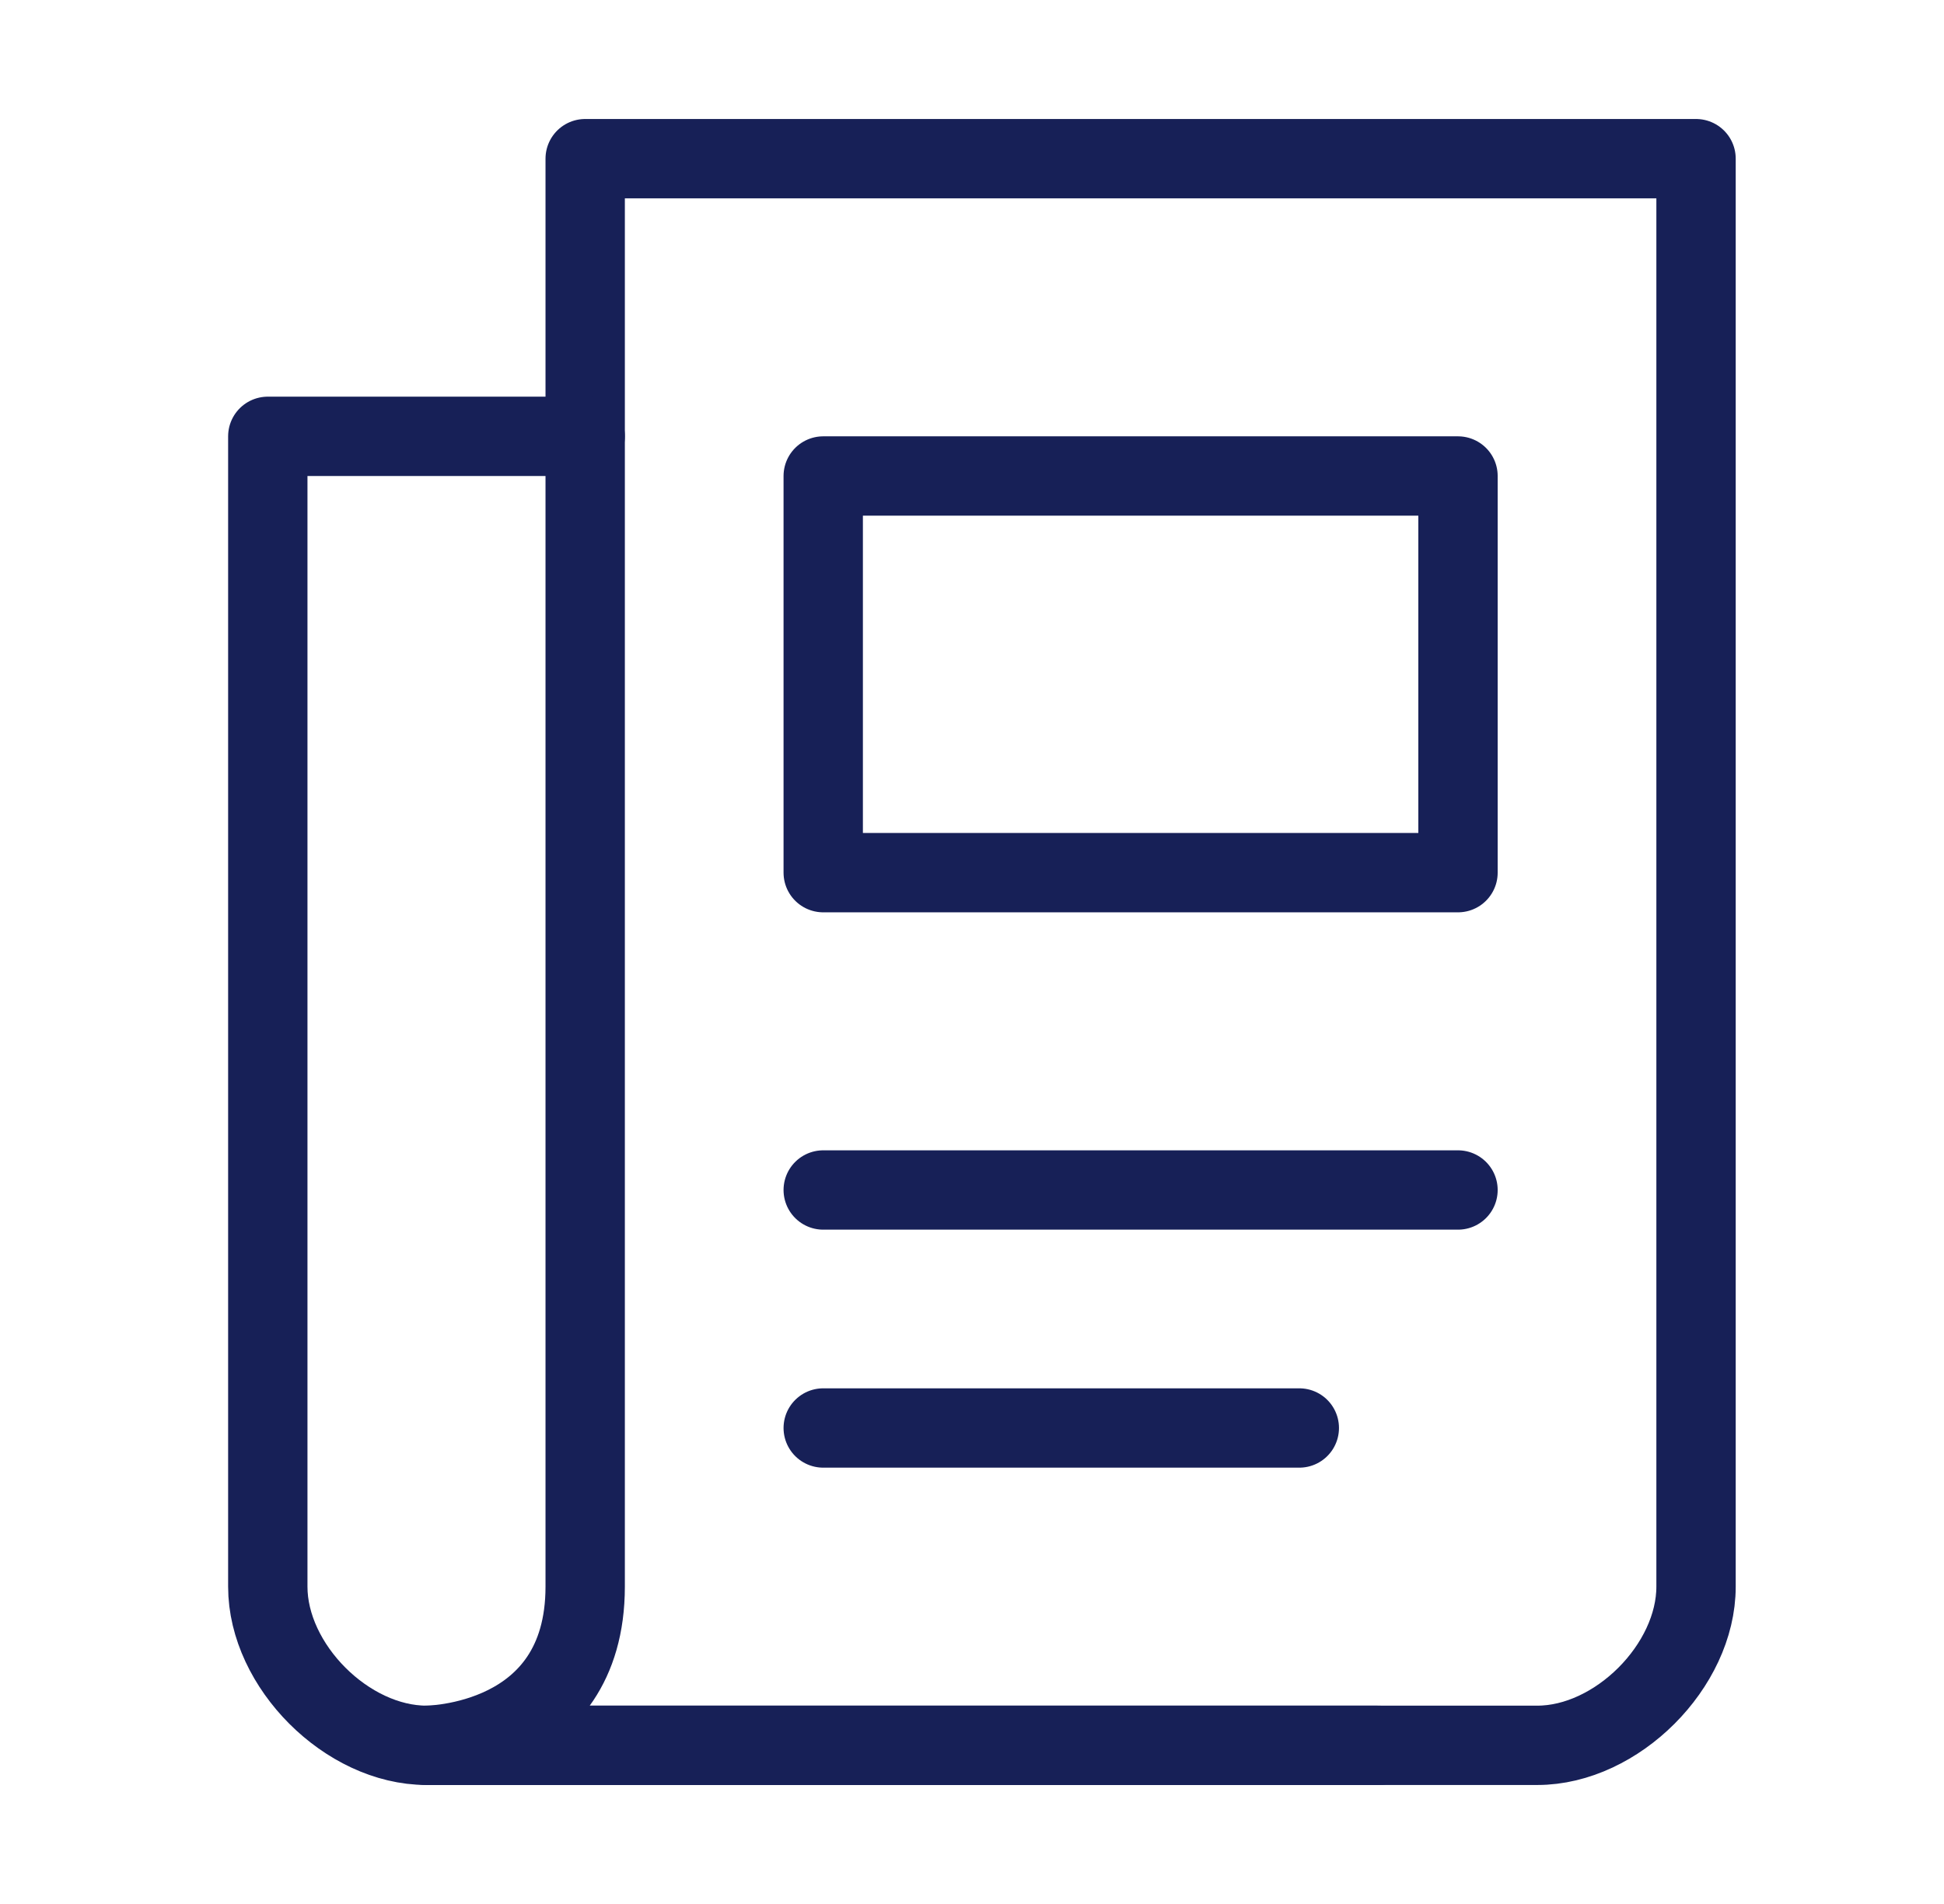 <svg width="49" height="48" viewBox="0 0 49 48" fill="none" xmlns="http://www.w3.org/2000/svg">
<g clip-path="url(#clip0_9538_3977)">
<path d="M42.75 40L42.75 4L14.75 4L14.75 40C14.75 44 10.75 44 10.75 44L38.75 44C40.75 44 42.75 42 42.75 40Z" stroke="#172057" stroke-width="2" stroke-linecap="round" stroke-linejoin="round"/>
<path d="M34.75 44C34.75 44 12.75 44 10.75 44C8.75 44 6.75 42 6.75 40C6.75 38 6.75 11 6.75 11L14.75 11" stroke="#172057" stroke-width="2" stroke-linecap="round" stroke-linejoin="round"/>
<path d="M20.75 30L36.75 30" stroke="#172057" stroke-width="2" stroke-linecap="round" stroke-linejoin="round"/>
<path d="M20.75 36L32.75 36" stroke="#172057" stroke-width="2" stroke-linecap="round" stroke-linejoin="round"/>
<path d="M36.75 22L20.75 22L20.75 12L36.75 12L36.75 22Z" stroke="#172057" stroke-width="2" stroke-linecap="round" stroke-linejoin="round"/>
</g>
<defs>
<clipPath id="clip0_9538_3977">
<rect width="48" height="48" fill="white" transform="translate(0.75)"/>
</clipPath>
</defs>
</svg>
